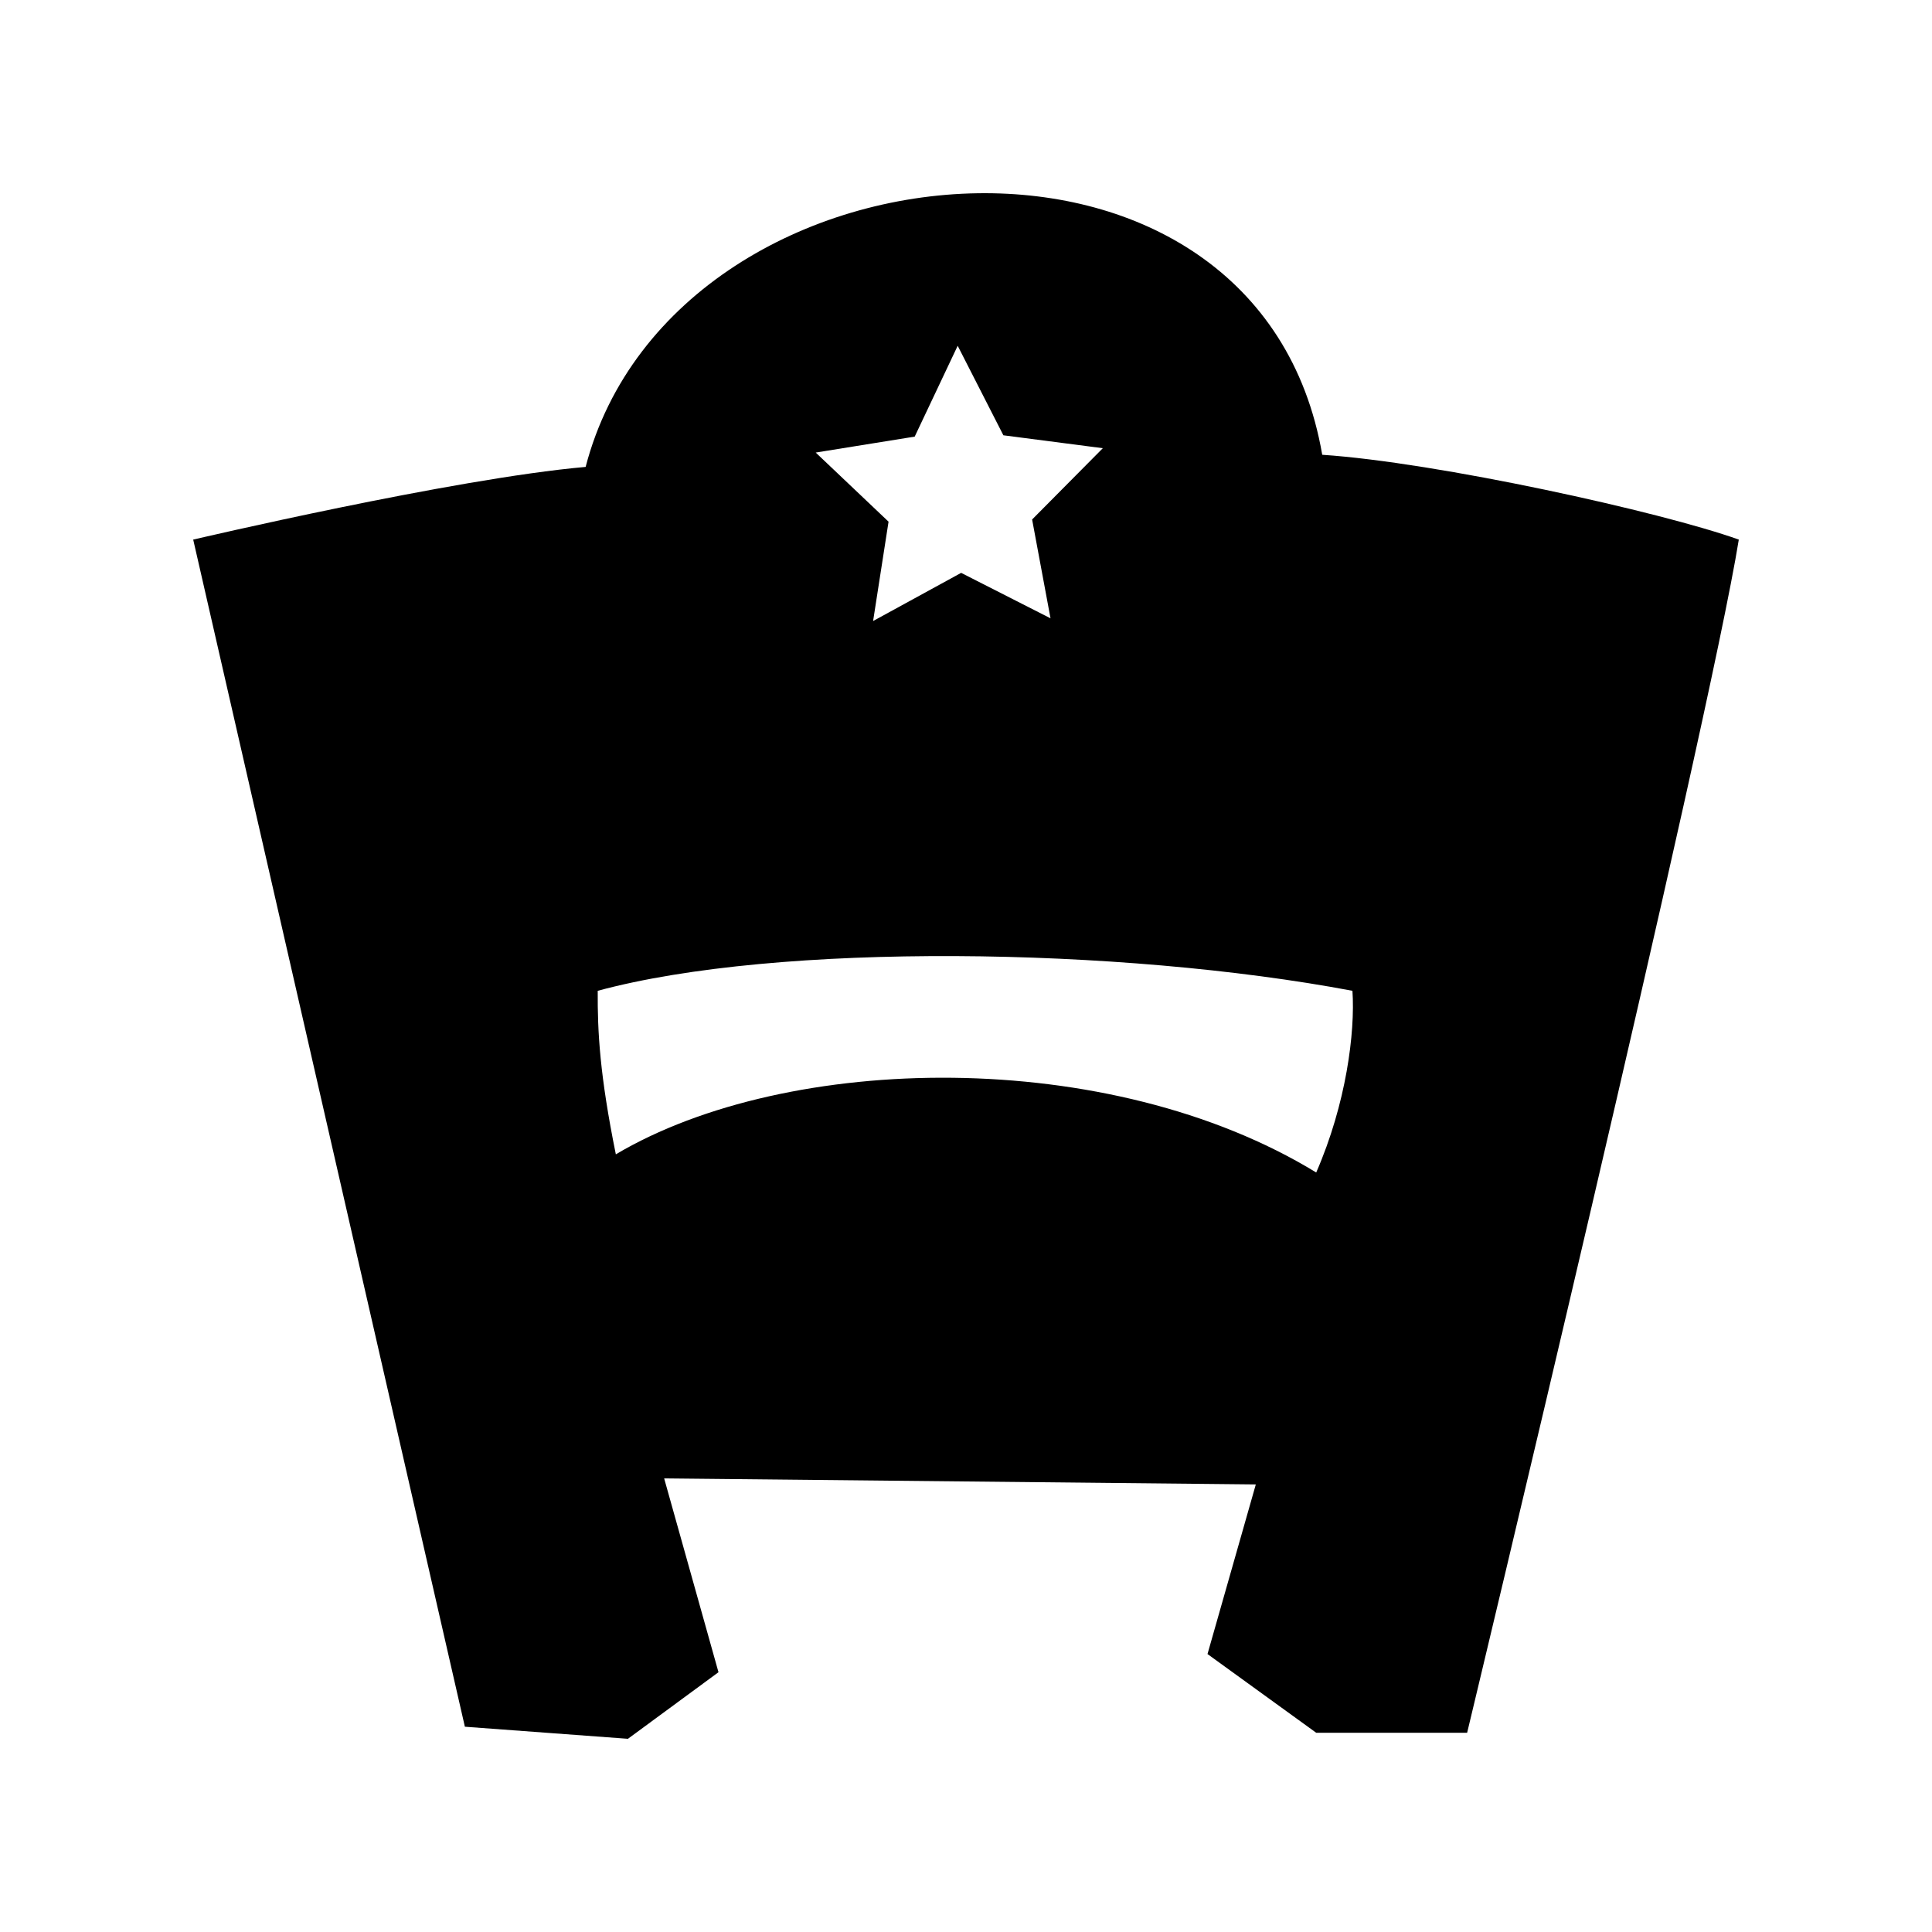 <svg viewBox="0 0 200 200">
  <path
    d="M101.234 20.005c-17.591.255-35.932 10.375-40.61 28.33C46.907 49.539 20 55.86 20 55.86l28.124 122.89L65.003 180l9.374-6.893-5.624-20.064 61.248.625L125 171.226l11.254 8.149h15.623S176.875 75.295 180 55.859c-8.064-2.889-31.298-8-43.123-8.78-3.254-18.849-19.119-27.313-35.643-27.074zm-2.095 15.79l4.73 9.266 10.295 1.337-7.32 7.38 1.905 10.23-9.252-4.705-9.114 4.986 1.599-10.285-7.54-7.155 10.247-1.65zm-.22 63.18c14.204.065 29.08 1.328 41.085 3.592.29 4.318-.644 11.684-3.75 18.809-21.392-13.083-54.7-12.435-72.503-1.88-1.668-8.23-1.9-12.698-1.875-16.929 9.31-2.522 22.84-3.657 37.044-3.592z" />
</svg>
